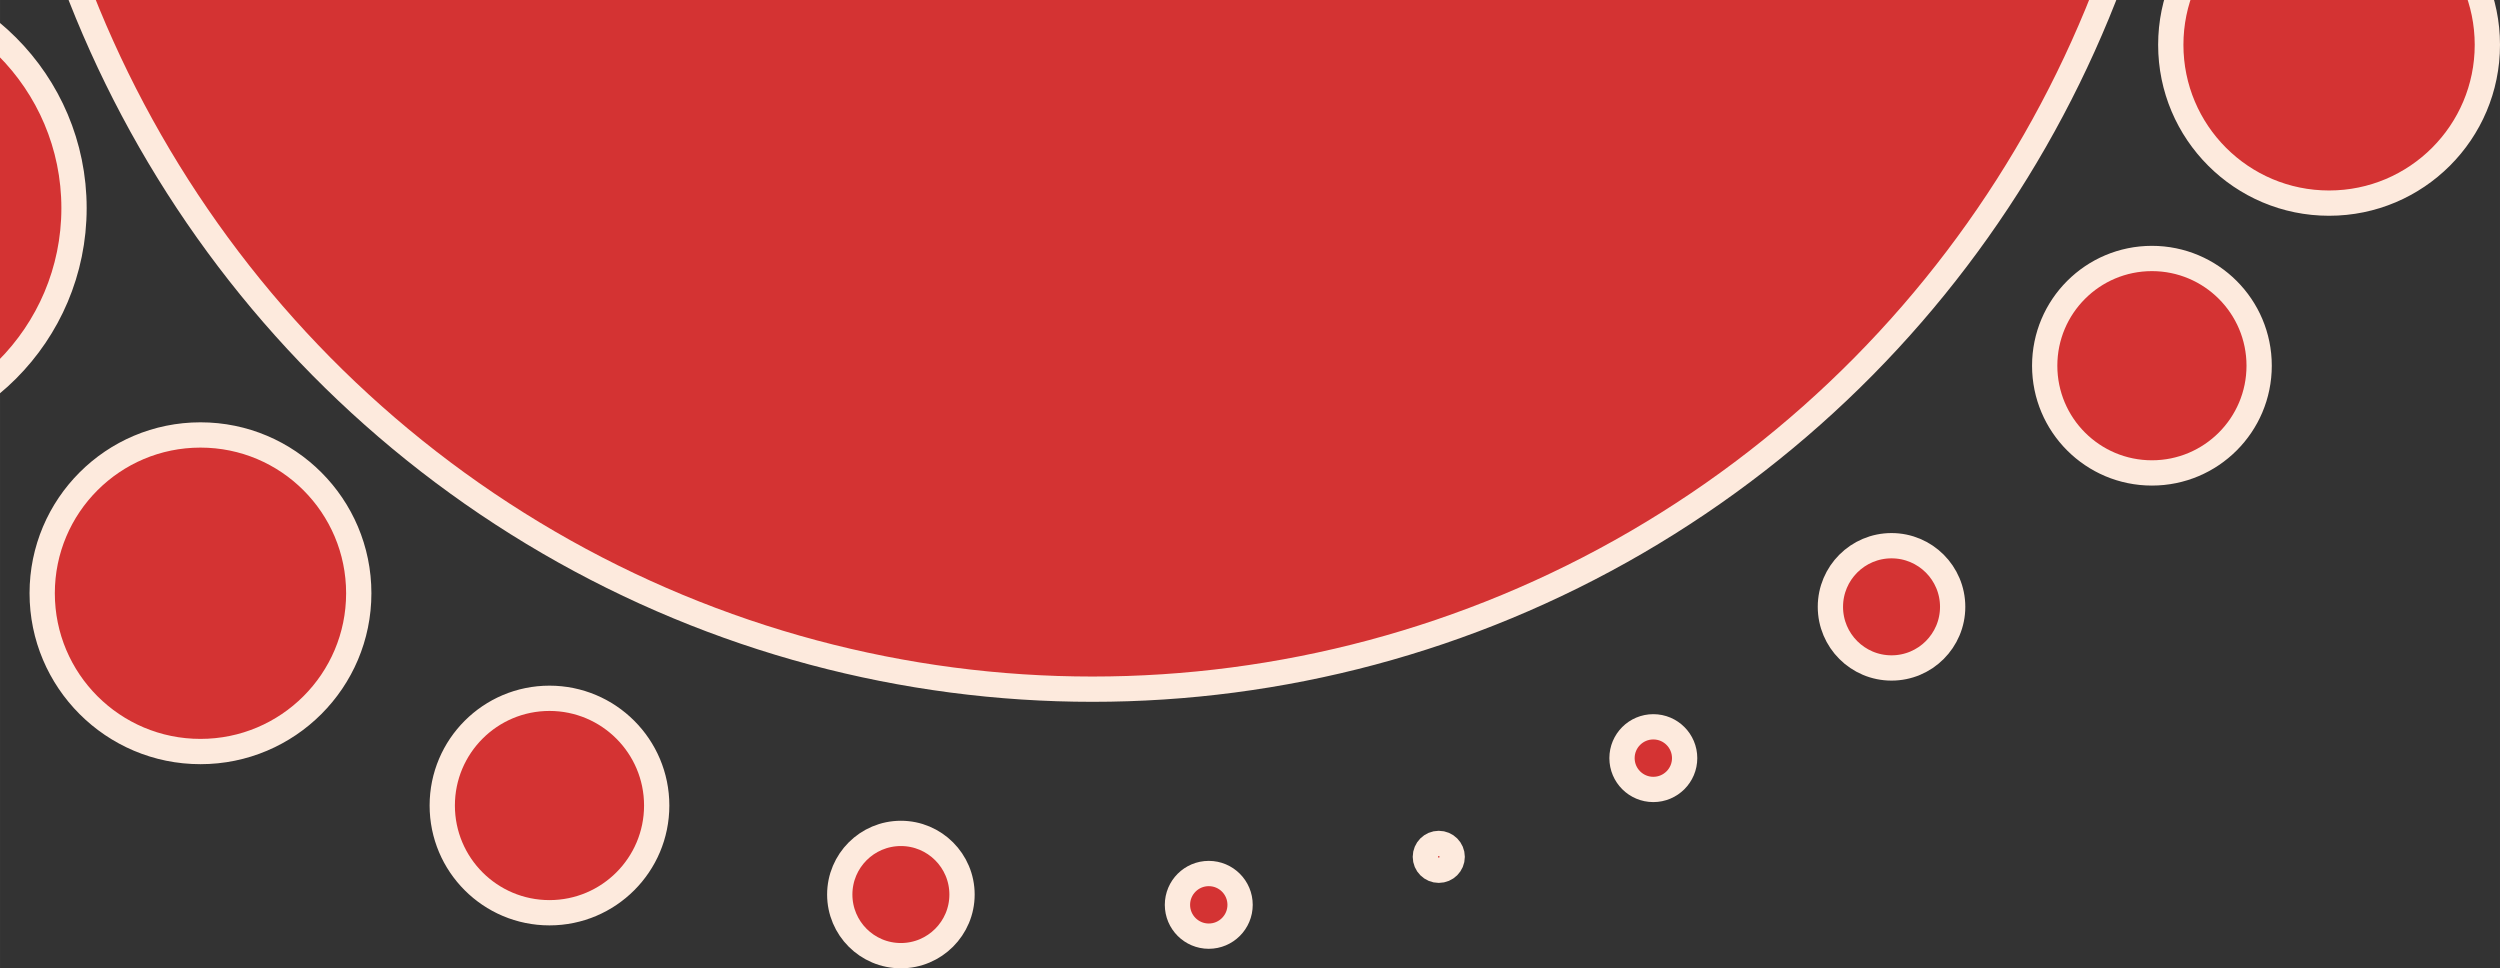 <?xml version="1.0" encoding="UTF-8" standalone="no"?>
<svg
   xmlns:dc="http://purl.org/dc/elements/1.1/"
   xmlns:cc="http://creativecommons.org/ns#"
   xmlns:rdf="http://www.w3.org/1999/02/22-rdf-syntax-ns#"
   xmlns:svg="http://www.w3.org/2000/svg"
   xmlns="http://www.w3.org/2000/svg"
   xmlns:sodipodi="http://sodipodi.sourceforge.net/DTD/sodipodi-0.dtd"
   xmlns:inkscape="http://www.inkscape.org/namespaces/inkscape"
   width="494.442"
   height="191.511"
   viewBox="0 0 130.821 50.671"
   version="1.1"
   id="svg8"
   inkscape:version="1.0 (4035a4fb49, 2020-05-01)"
   sodipodi:docname="sun.svg">
  <rect x="0" y="0" width="130.821" height="50.671" fill="#333333" stroke="none"/>
  <defs
     id="defs2" />
  <sodipodi:namedview
     id="base"
     pagecolor="#323232"
     bordercolor="#666666"
     borderopacity="1.0"
     inkscape:pageopacity="0"
     inkscape:pageshadow="2"
     inkscape:zoom="1.4"
     inkscape:cx="187.29382"
     inkscape:cy="71.961421"
     inkscape:document-units="px"
     inkscape:current-layer="layer1"
     inkscape:document-rotation="0"
     showgrid="false"
     inkscape:pagecheckerboard="true"
     showborder="true"
     inkscape:showpageshadow="false"
     units="px"
     inkscape:window-width="1920"
     inkscape:window-height="1001"
     inkscape:window-x="-9"
     inkscape:window-y="-9"
     inkscape:window-maximized="1"
     borderlayer="true" />
  <g
     inkscape:label="レイヤー 1"
     inkscape:groupmode="layer"
     id="layer1">
    <ellipse
       ry="57.382"
       rx="56.942"
       cy="-21.318"
       cx="57.166"
       id="path1418"
       style="fill:#d43333;fill-opacity:1;stroke:#fdeadd;stroke-width:1.323;stroke-miterlimit:3;stroke-dasharray:none;stroke-opacity:1;paint-order:stroke markers fill" />
    <circle
       style="fill:#d43333;fill-opacity:1;stroke:#fdeadd;stroke-width:1.323;stroke-miterlimit:3;stroke-dasharray:none;stroke-opacity:1;paint-order:stroke markers fill"
       id="path1418-9"
       cx="75.289"
       cy="44.838"
       r="0.702" />
    <ellipse
       ry="1.639"
       rx="1.639"
       cy="47.349"
       cx="63.253"
       id="path1418-9-6"
       style="fill:#d43333;fill-opacity:1;stroke:#fdeadd;stroke-width:1.323;stroke-miterlimit:3;stroke-dasharray:none;stroke-opacity:1;paint-order:stroke markers fill" />
    <circle
       style="fill:#d43333;fill-opacity:1;stroke:#fdeadd;stroke-width:1.323;stroke-miterlimit:3;stroke-dasharray:none;stroke-opacity:1;paint-order:stroke markers fill"
       id="path1418-9-6-8"
       cx="86.516"
       cy="39.672"
       r="1.639" />
    <circle
       style="fill:#d43333;fill-opacity:1;stroke:#fdeadd;stroke-width:1.323;stroke-miterlimit:3;stroke-dasharray:none;stroke-opacity:1;paint-order:stroke markers fill"
       id="path1418-9-6-9"
       cx="47.142"
       cy="46.81"
       r="3.199" />
    <circle
       cy="31.755"
       cx="98.981"
       id="path1418-9-6-9-3"
       style="fill:#d43333;fill-opacity:1;stroke:#fdeadd;stroke-width:1.323;stroke-miterlimit:3;stroke-dasharray:none;stroke-opacity:1;paint-order:stroke markers fill"
       r="3.199" />
    <ellipse
       ry="5.611"
       rx="5.611"
       cy="42.152"
       cx="28.753"
       id="path1418-9-6-9-1"
       style="fill:#d43333;fill-opacity:1;stroke:#fdeadd;stroke-width:1.323;stroke-miterlimit:3;stroke-dasharray:none;stroke-opacity:1;paint-order:stroke markers fill" />
    <circle
       style="fill:#d43333;fill-opacity:1;stroke:#fdeadd;stroke-width:1.323;stroke-miterlimit:3;stroke-dasharray:none;stroke-opacity:1;paint-order:stroke markers fill"
       id="path1418-9-6-9-1-1"
       cx="112.607"
       cy="19.137"
       r="5.611" />
    <circle
       cy="2.346"
       cx="121.877"
       id="path1418-9-6-9-1-1-6"
       style="fill:#d43333;fill-opacity:1;stroke:#fdeadd;stroke-width:1.323;stroke-miterlimit:3;stroke-dasharray:none;stroke-opacity:1;paint-order:stroke markers fill"
       r="8.283" />
    <circle
       style="fill:#d43333;fill-opacity:1;stroke:#fdeadd;stroke-width:1.323;stroke-miterlimit:3;stroke-dasharray:none;stroke-opacity:1;paint-order:stroke markers fill"
       id="path1418-9-6-9-1-1-6-4"
       cx="10.49"
       cy="31.044"
       r="8.283" />
    <circle
       r="11.958"
       cy="10.891"
       cx="-8.085"
       id="path1418-9-6-9-1-1-6-4-0"
       style="fill:#d43333;fill-opacity:1;stroke:#fdeadd;stroke-width:1.323;stroke-miterlimit:3;stroke-dasharray:none;stroke-opacity:1;paint-order:stroke markers fill" />
  </g>
</svg>
